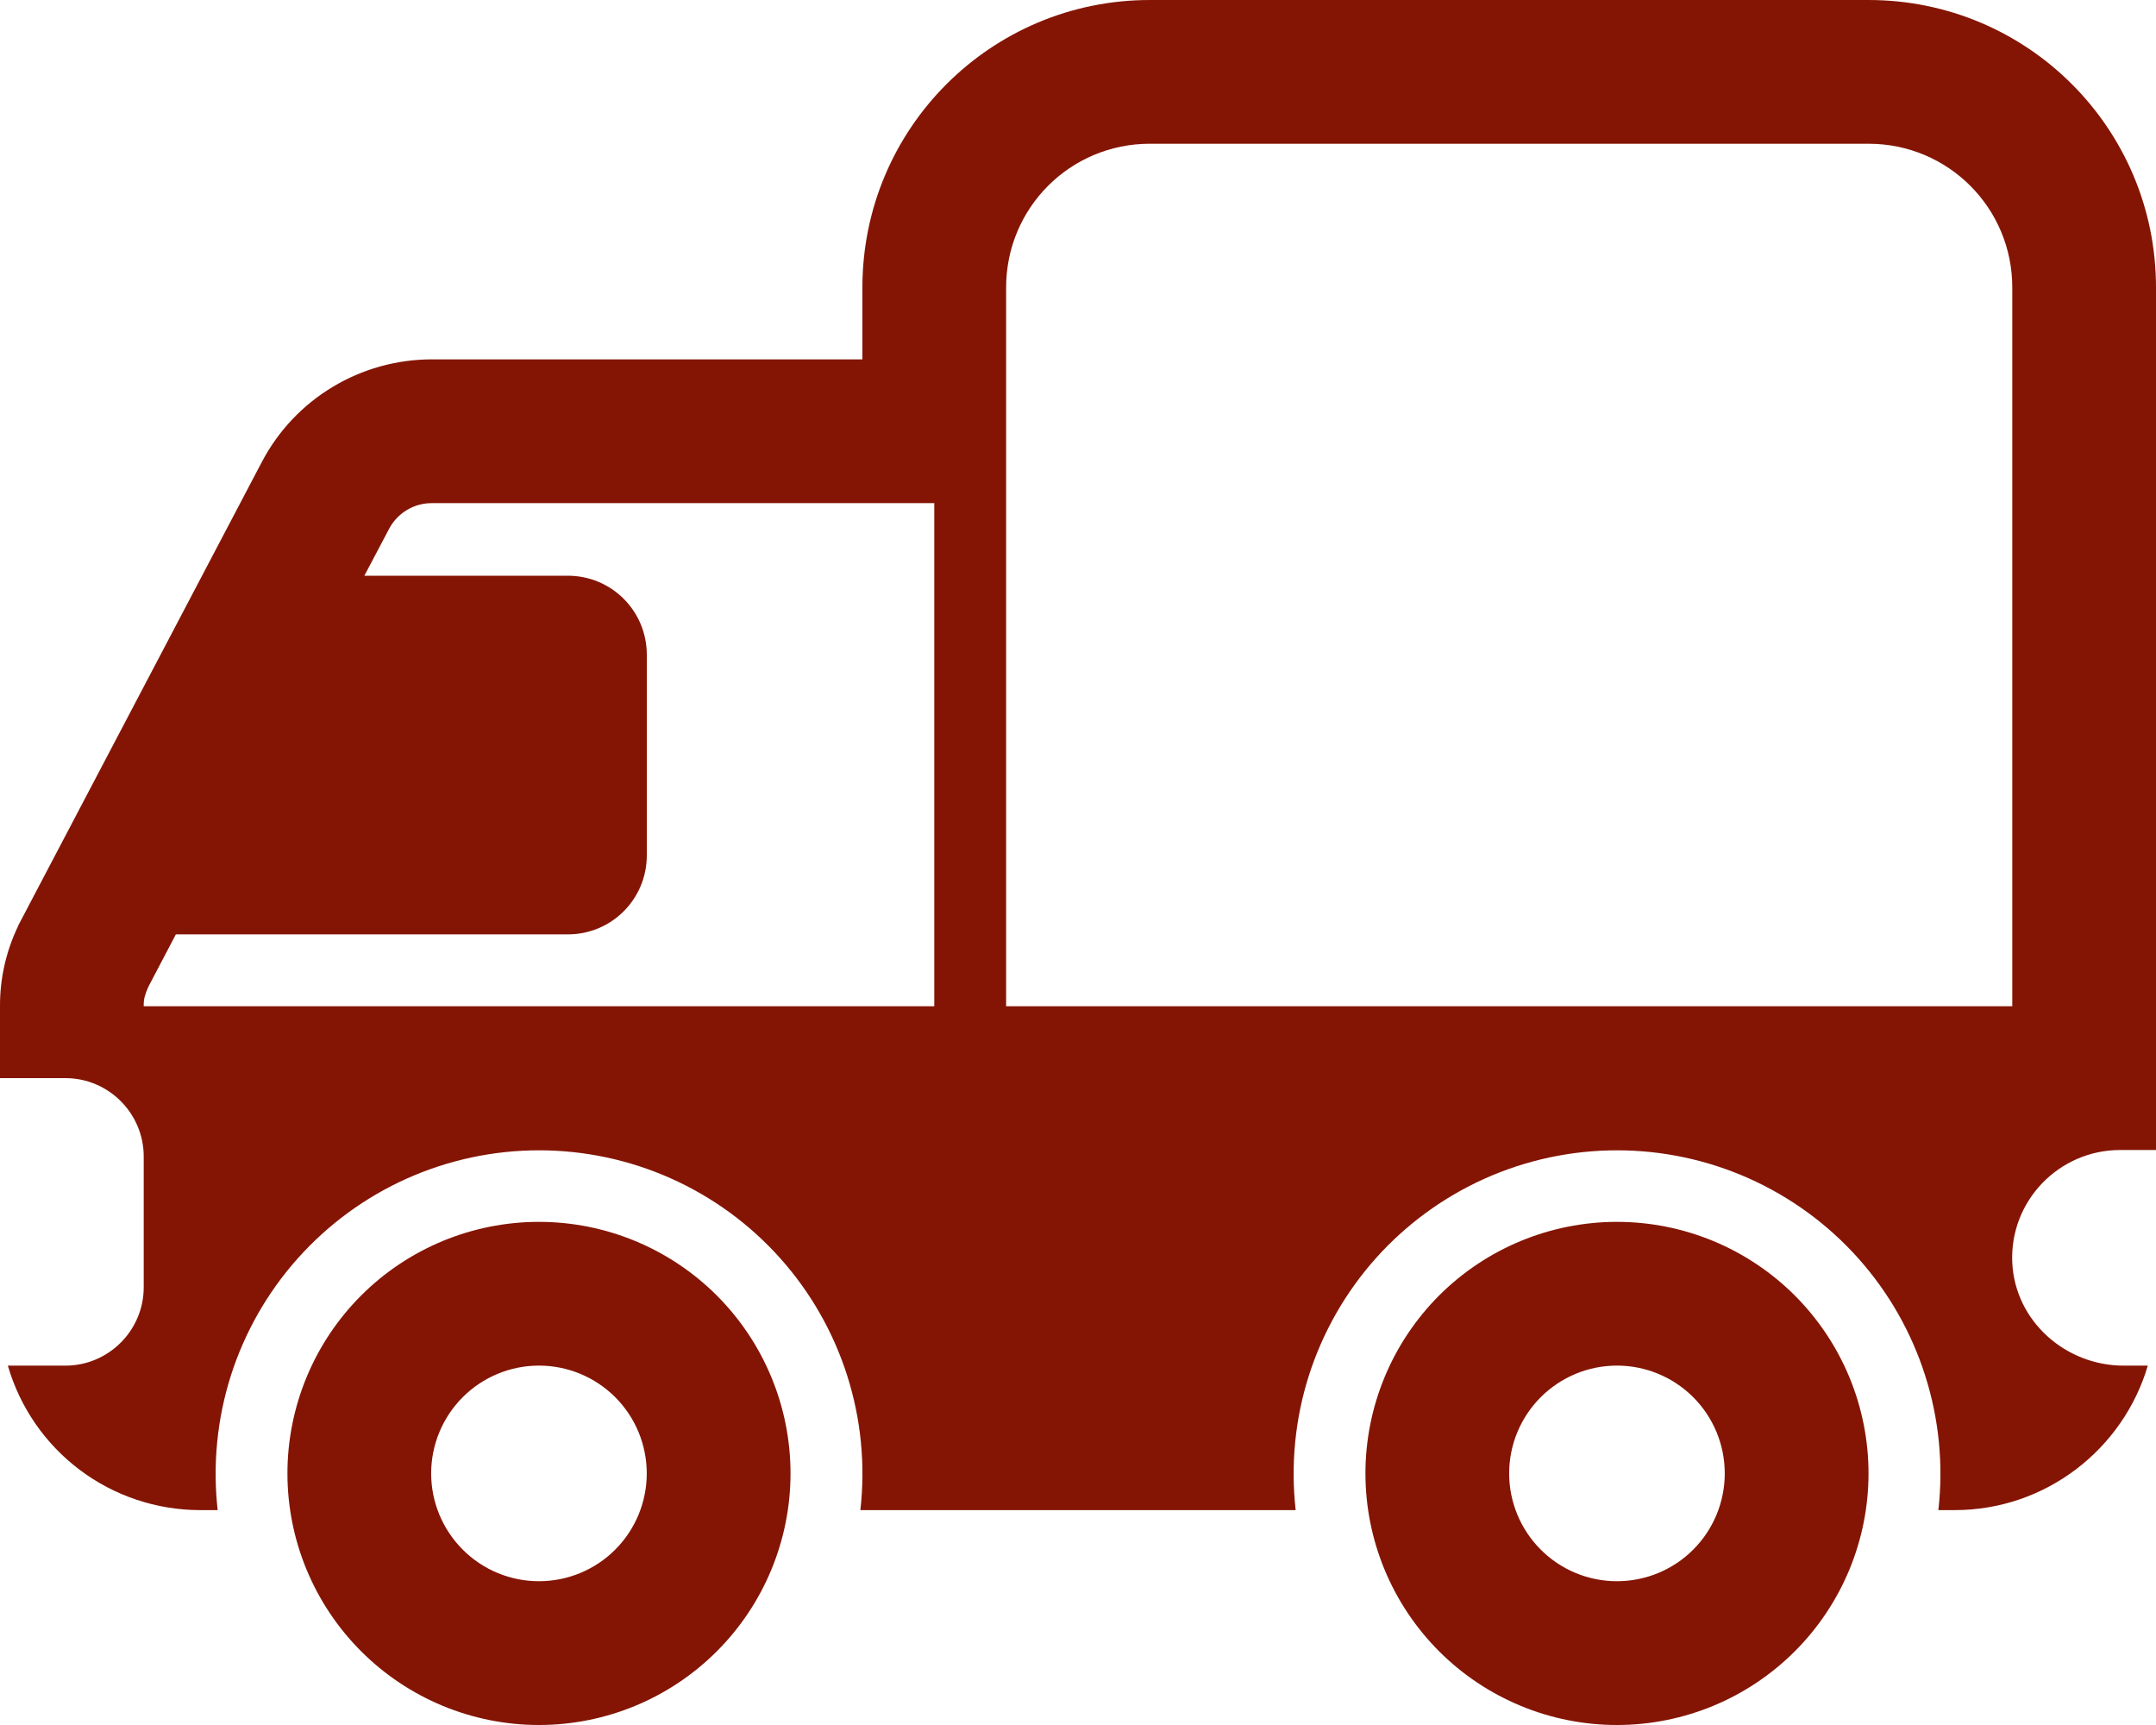 <svg width="50" height="40" viewBox="0 0 50 40" fill="none" xmlns="http://www.w3.org/2000/svg">
<path d="M26.667 0C22.98 0 20 2.98 20 6.667V8.333H10.017C8.372 8.333 6.85 9.237 6.075 10.707L0.433 21.442L0.41 21.495C0.138 22.069 -0.003 22.698 3.41075e-05 23.333V25H1.517C2.517 25 3.333 25.817 3.333 26.817V29.85C3.333 30.85 2.517 31.667 1.517 31.667H0.182C0.461 32.631 1.047 33.48 1.849 34.084C2.652 34.688 3.629 35.015 4.633 35.017H5.048C4.93 33.967 5.034 32.905 5.354 31.898C5.675 30.892 6.204 29.965 6.908 29.177C7.611 28.39 8.473 27.76 9.437 27.328C10.401 26.897 11.445 26.674 12.501 26.674C13.557 26.674 14.601 26.897 15.565 27.328C16.529 27.76 17.391 28.39 18.094 29.177C18.798 29.965 19.327 30.892 19.647 31.898C19.968 32.905 20.072 33.967 19.953 35.017H30.048C29.93 33.967 30.034 32.905 30.354 31.898C30.675 30.892 31.204 29.965 31.907 29.177C32.611 28.39 33.473 27.76 34.437 27.328C35.401 26.897 36.445 26.674 37.501 26.674C38.557 26.674 39.601 26.897 40.565 27.328C41.529 27.76 42.391 28.39 43.094 29.177C43.798 29.965 44.327 30.892 44.647 31.898C44.968 32.905 45.072 33.967 44.953 35.017H45.333C47.447 35.017 49.24 33.6 49.81 31.667H49.25C47.9 31.667 46.733 30.633 46.667 29.283C46.6 27.85 47.75 26.667 49.167 26.667H50V6.667C50 2.98 47.02 0 43.333 0H26.667ZM23.333 23.333V6.667C23.333 4.82 24.82 3.333 26.667 3.333H43.333C45.18 3.333 46.667 4.82 46.667 6.667V23.333H23.333ZM21.667 23.333H3.333C3.331 23.263 3.337 23.193 3.352 23.125C3.374 23.043 3.403 22.963 3.438 22.887L4.078 21.667H13.167C14.183 21.667 15 20.85 15 19.833V15.183C15 14.167 14.183 13.35 13.167 13.35H8.45L9.025 12.26C9.12 12.08 9.263 11.93 9.438 11.825C9.613 11.72 9.813 11.666 10.017 11.667H21.667V23.333Z" fill="#841504"/>
<path d="M18.333 34.166C18.333 35.713 17.718 37.197 16.624 38.291C15.53 39.385 14.046 40 12.499 40C10.952 40 9.469 39.385 8.375 38.291C7.281 37.197 6.666 35.713 6.666 34.166C6.666 32.619 7.281 31.136 8.375 30.041C9.469 28.948 10.952 28.333 12.499 28.333C14.046 28.333 15.53 28.948 16.624 30.041C17.718 31.136 18.333 32.619 18.333 34.166ZM12.499 36.666C13.162 36.666 13.798 36.403 14.267 35.934C14.736 35.465 14.999 34.829 14.999 34.166C14.999 33.503 14.736 32.867 14.267 32.398C13.798 31.93 13.162 31.666 12.499 31.666C11.836 31.666 11.2 31.93 10.732 32.398C10.263 32.867 9.999 33.503 9.999 34.166C9.999 34.829 10.263 35.465 10.732 35.934C11.2 36.403 11.836 36.666 12.499 36.666ZM43.333 34.166C43.333 35.713 42.718 37.197 41.624 38.291C40.53 39.385 39.046 40 37.499 40C35.952 40 34.468 39.385 33.374 38.291C32.281 37.197 31.666 35.713 31.666 34.166C31.666 32.619 32.281 31.136 33.374 30.041C34.468 28.948 35.952 28.333 37.499 28.333C39.046 28.333 40.53 28.948 41.624 30.041C42.718 31.136 43.333 32.619 43.333 34.166ZM37.499 36.666C38.162 36.666 38.798 36.403 39.267 35.934C39.736 35.465 39.999 34.829 39.999 34.166C39.999 33.503 39.736 32.867 39.267 32.398C38.798 31.93 38.162 31.666 37.499 31.666C36.836 31.666 36.2 31.93 35.732 32.398C35.263 32.867 34.999 33.503 34.999 34.166C34.999 34.829 35.263 35.465 35.732 35.934C36.2 36.403 36.836 36.666 37.499 36.666Z" fill="#841504"/>
</svg>

